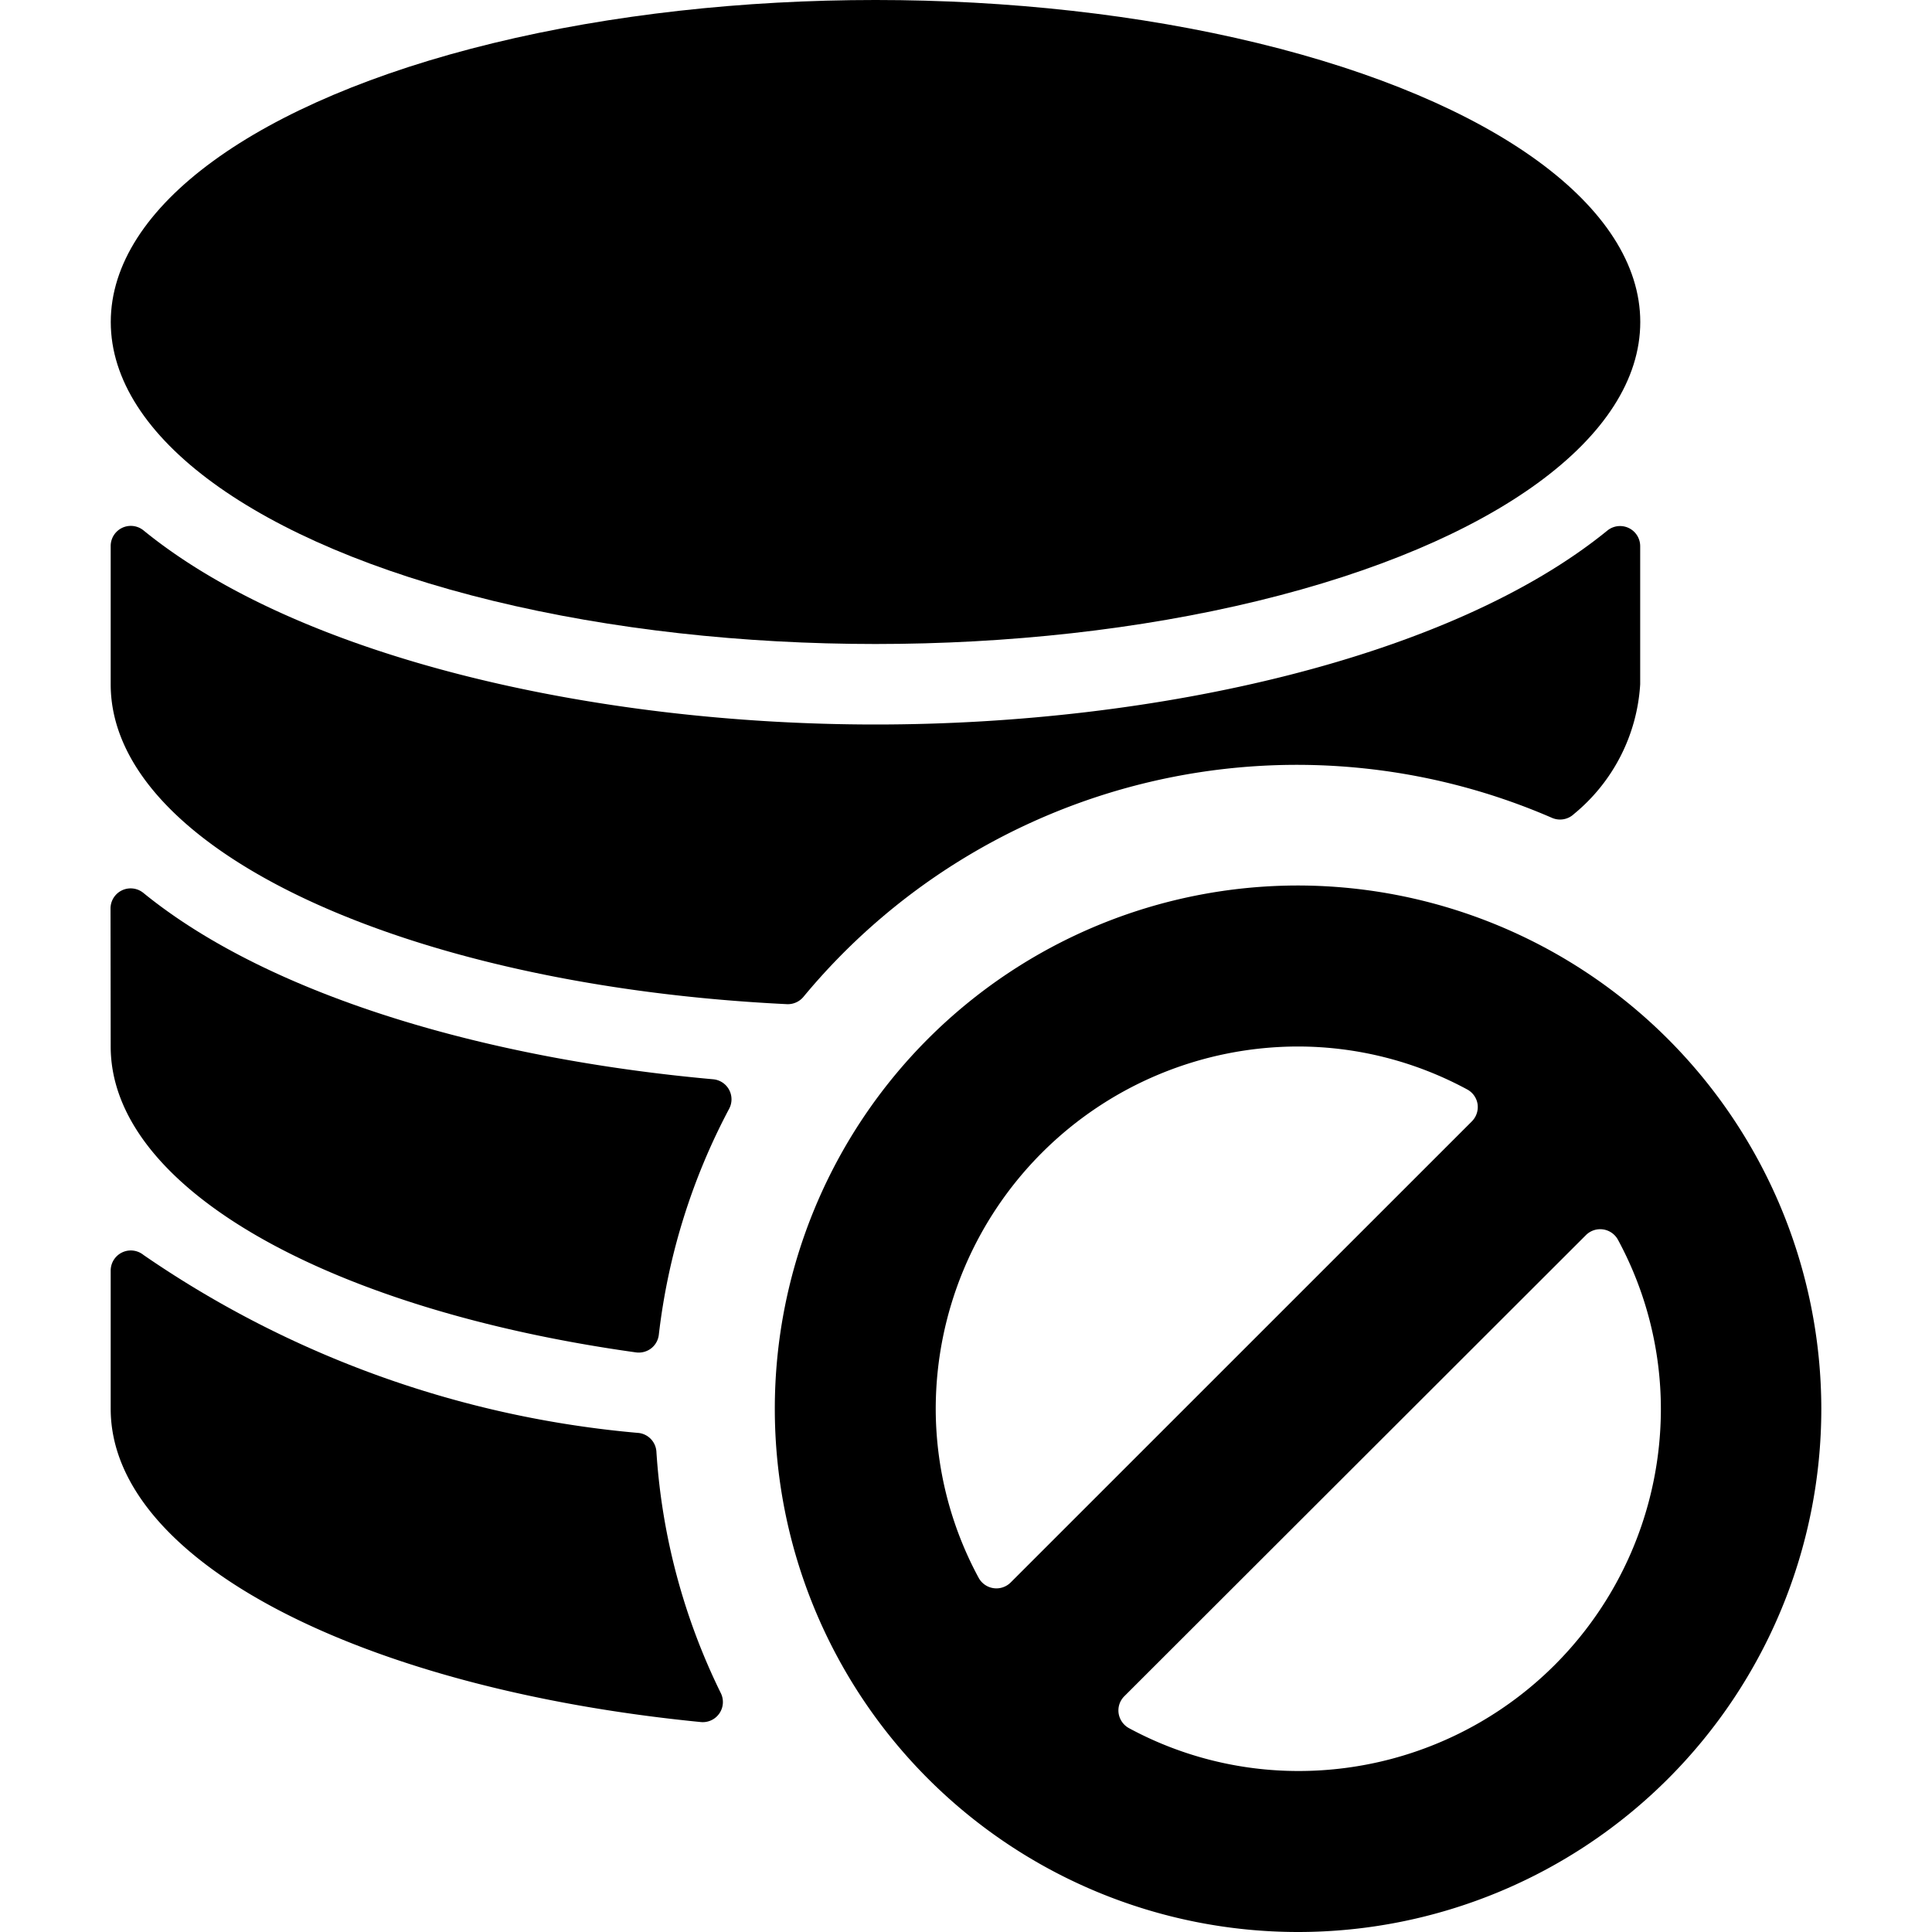<svg xmlns="http://www.w3.org/2000/svg" viewBox="0 0 24 24"><title>database-disable</title><path d="M8.706,21.392a.25.25,0,0,0,.248-.36,7.949,7.949,0,0,1-.8-3,.25.25,0,0,0-.217-.231A12.8,12.8,0,0,1,1.783,15.59a.25.25,0,0,0-.408.194V17.5C1.375,19.4,4.506,20.979,8.706,21.392Z"/><path d="M1.375,13c0,1.772,2.737,3.272,6.526,3.8a.254.254,0,0,0,.188-.05.251.251,0,0,0,.095-.169,7.929,7.929,0,0,1,.874-2.808.25.25,0,0,0-.2-.366c-2.825-.254-5.511-1.04-7.077-2.315a.25.25,0,0,0-.408.194Z"/><path d="M10.876,9c-3.5,0-7.156-.833-9.093-2.411a.25.25,0,0,0-.408.194V8.5c0,2.054,3.674,3.745,8.4,3.974a.252.252,0,0,0,.205-.09,7.958,7.958,0,0,1,9.3-2.224.251.251,0,0,0,.272-.048A2.259,2.259,0,0,0,20.375,8.5V6.785a.25.25,0,0,0-.408-.194C18.03,8.168,14.38,9,10.876,9Z"/><ellipse cx="10.876" cy="4" rx="9.5" ry="4"/><path d="M16.125,11a6.5,6.5,0,1,0,6.5,6.5A6.508,6.508,0,0,0,16.125,11Zm0,11a4.426,4.426,0,0,1-2.1-.532.253.253,0,0,1-.129-.184.249.249,0,0,1,.071-.213L19.7,15.344a.251.251,0,0,1,.4.059,4.422,4.422,0,0,1,.532,2.1A4.5,4.5,0,0,1,16.125,22Zm0-9a4.424,4.424,0,0,1,2.1.533.25.25,0,0,1,.13.183.253.253,0,0,1-.071.214l-5.728,5.727a.251.251,0,0,1-.4-.059,4.423,4.423,0,0,1-.532-2.1A4.505,4.505,0,0,1,16.125,13Z"/></svg>